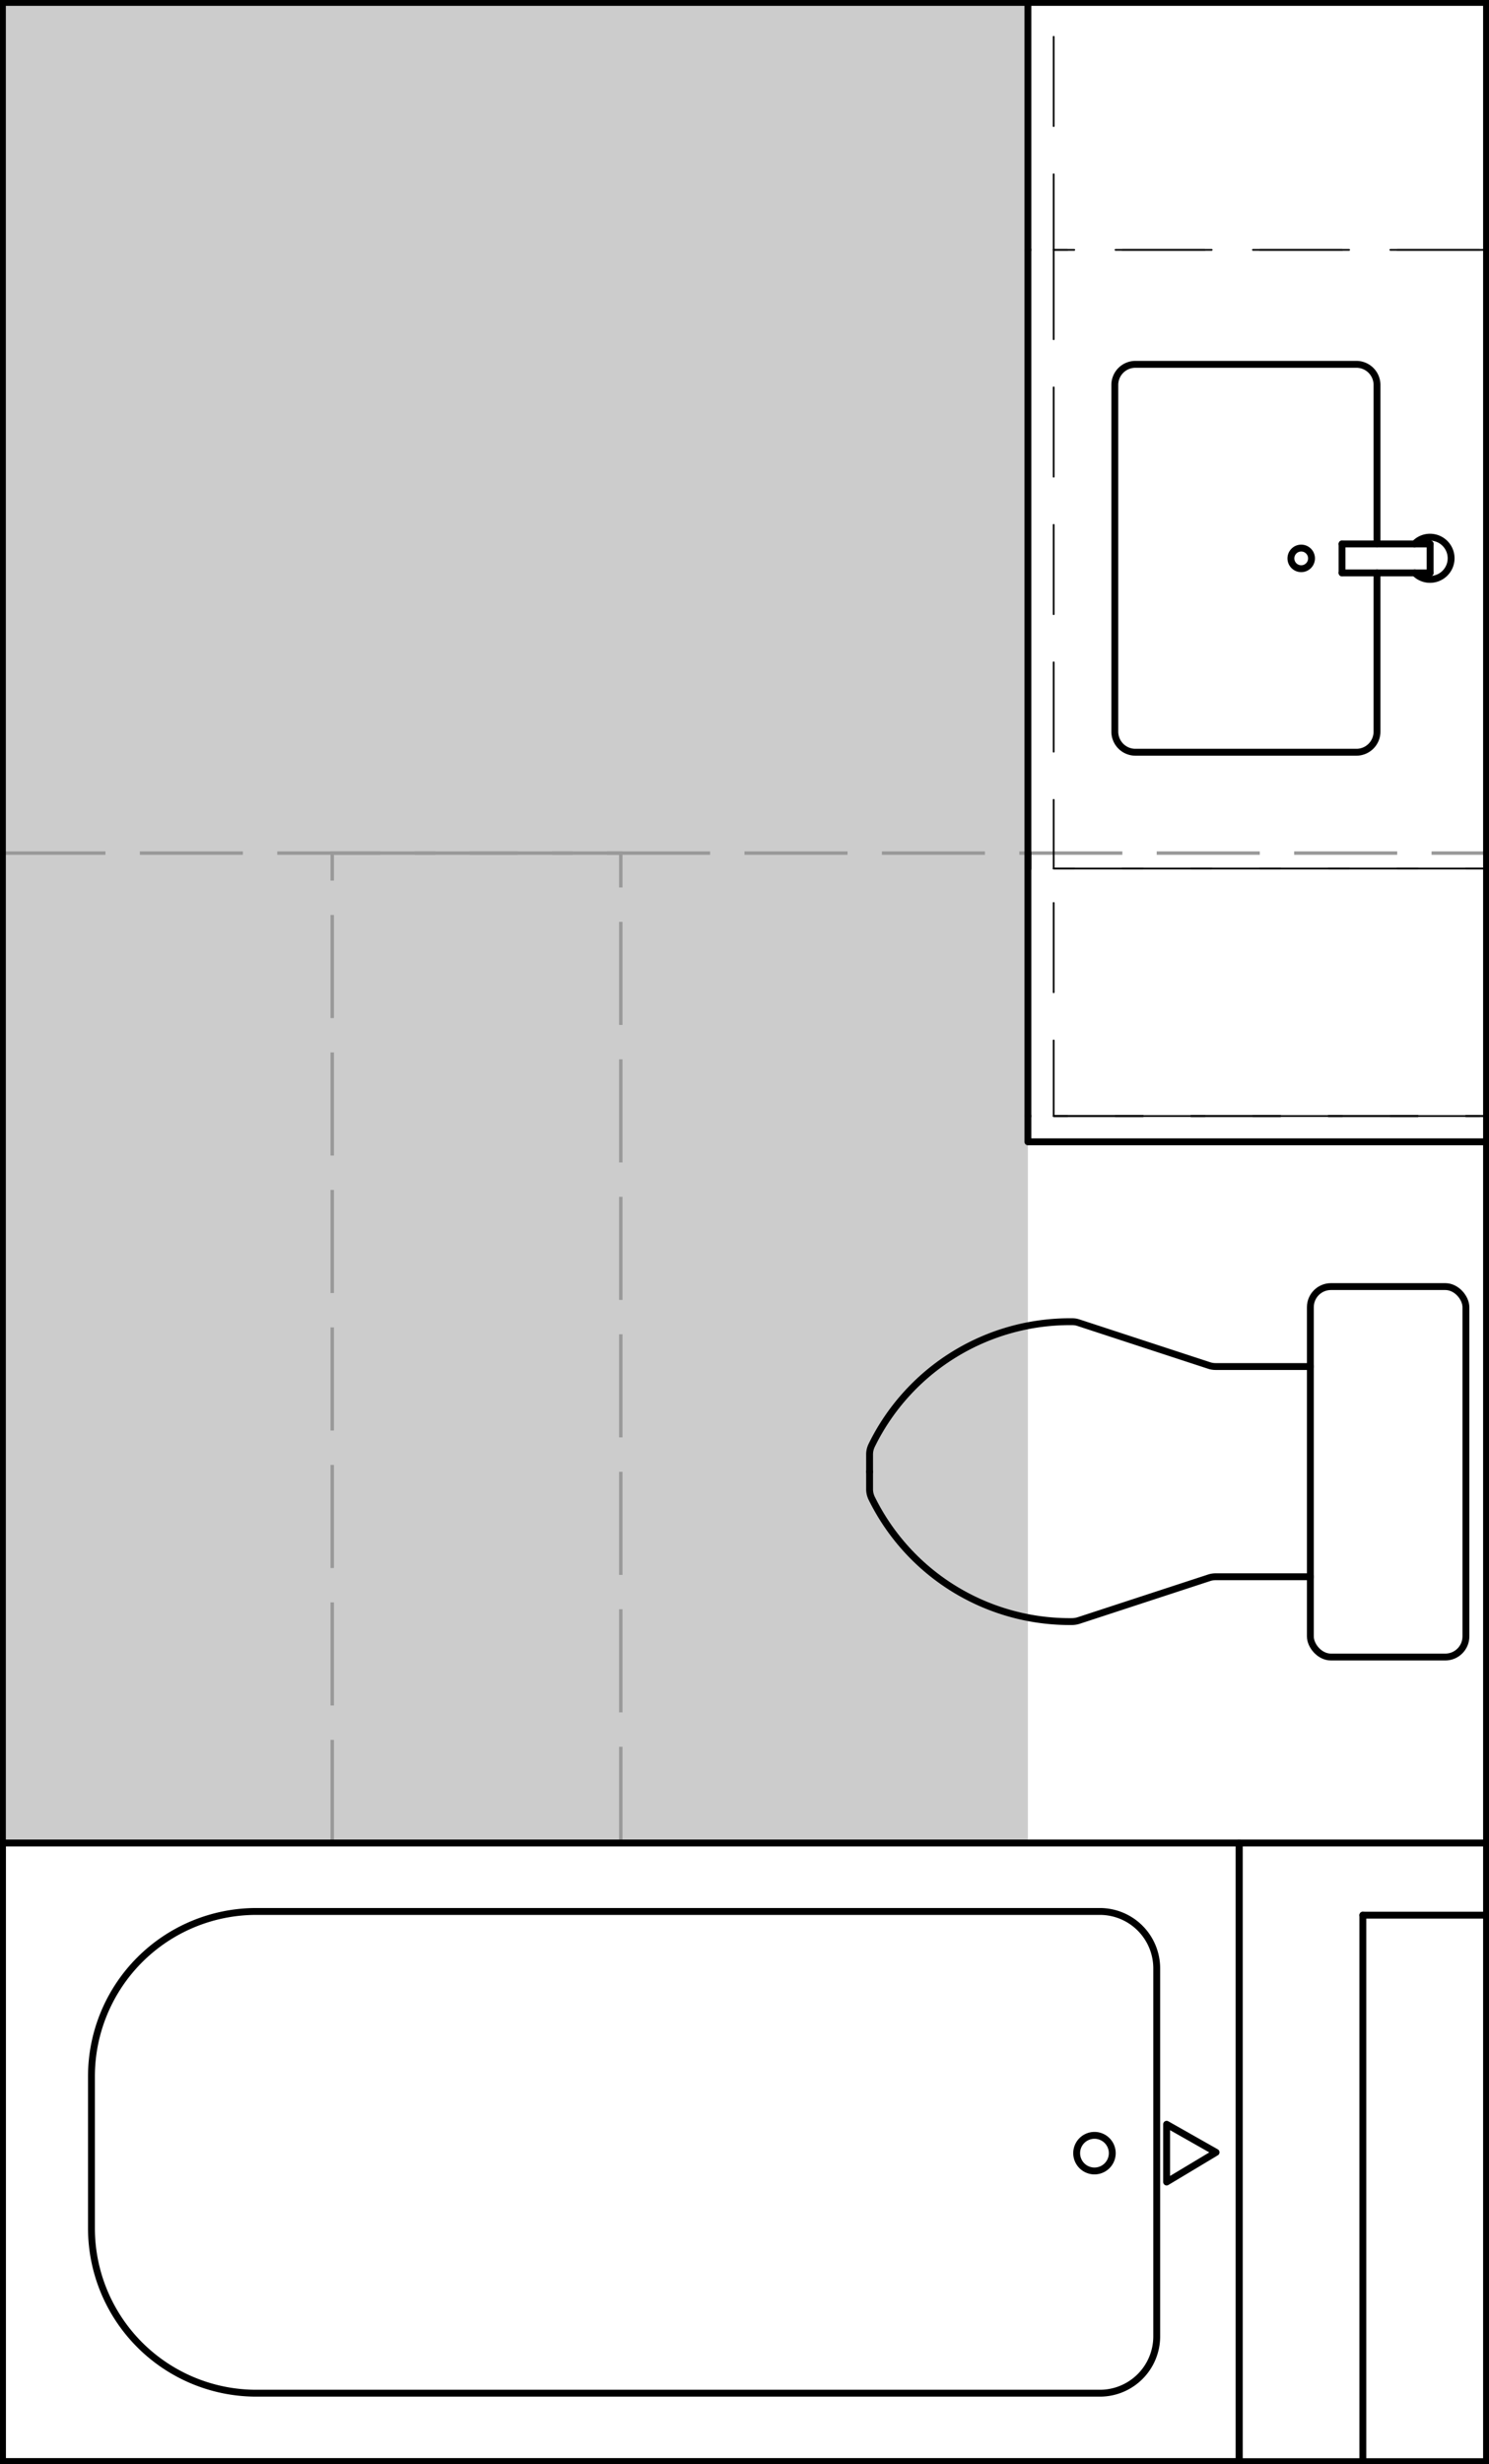 <svg xmlns="http://www.w3.org/2000/svg" viewBox="0 0 216.71 358.46"><defs><style>.cls-1{fill:#ccc;}.cls-2,.cls-3,.cls-4{fill:none;}.cls-2{stroke:#999;stroke-miterlimit:10;stroke-width:0.5px;stroke-dasharray:15 5;}.cls-3,.cls-4{stroke:#000;stroke-linecap:round;stroke-linejoin:round;}.cls-4{stroke-width:0.25px;stroke-dasharray:13 7;}</style></defs><g id="DEFPOINTS"><g id="LWPOLYLINE"><rect class="cls-1" x="0.35" y="0.35" width="149.25" height="267.75"/></g></g><g id="A-FHA"><g id="LWPOLYLINE-2" data-name="LWPOLYLINE"><rect class="cls-2" x="48.35" y="124.1" width="168" height="144"/></g><g id="LWPOLYLINE-3" data-name="LWPOLYLINE"><line class="cls-2" x1="216.35" y1="166.1" x2="153.35" y2="166.1"/></g><g id="LWPOLYLINE-4" data-name="LWPOLYLINE"><rect class="cls-2" x="0.35" y="124.1" width="90" height="144"/></g></g><g id="A-Furniture"><g id="CIRCLE"><path class="cls-3" d="M187.88,81.23a1.5,1.5,0,1,1,1.5,1.5,1.5,1.5,0,0,1-1.5-1.5Z"/></g><g id="ARC"><path class="cls-3" d="M205.91,83.34A3.07,3.07,0,1,0,206,79l-.13.12"/></g><g id="LWPOLYLINE-5" data-name="LWPOLYLINE"><line class="cls-3" x1="208.14" y1="83.34" x2="195.32" y2="83.34"/></g><g id="LWPOLYLINE-6" data-name="LWPOLYLINE"><line class="cls-3" x1="208.14" y1="79.13" x2="195.32" y2="79.13"/></g><g id="LWPOLYLINE-7" data-name="LWPOLYLINE"><line class="cls-3" x1="195.32" y1="83.34" x2="195.32" y2="79.13"/></g><g id="LWPOLYLINE-8" data-name="LWPOLYLINE"><line class="cls-3" x1="208.14" y1="83.34" x2="208.14" y2="79.13"/></g><g id="LWPOLYLINE-9" data-name="LWPOLYLINE"><rect class="cls-3" x="0.35" y="0.35" width="216" height="357.75"/></g></g><g id="A-PLFX"><g id="LWPOLYLINE-10" data-name="LWPOLYLINE"><rect class="cls-3" x="0.35" y="268.1" width="180" height="90"/></g><g id="LWPOLYLINE-11" data-name="LWPOLYLINE"><path class="cls-3" d="M168.35,339.86V286.34a8.28,8.28,0,0,0-8.28-8.28H37.31a24,24,0,0,0-24,24v22.08a24,24,0,0,0,24,24H160.07A8.27,8.27,0,0,0,168.35,339.86Z"/></g><g id="CIRCLE-2" data-name="CIRCLE"><path class="cls-3" d="M156.7,313.22a2.59,2.59,0,1,1,2.59,2.59,2.59,2.59,0,0,1-2.59-2.59Z"/></g><g id="LWPOLYLINE-12" data-name="LWPOLYLINE"><polyline class="cls-3" points="176.99 313.1 169.79 309.02 169.79 317.42 176.99 313.1"/></g><g id="LWPOLYLINE-13" data-name="LWPOLYLINE"><rect class="cls-3" x="190.71" y="187.16" width="22.64" height="53.89" rx="3"/></g><g id="LWPOLYLINE-14" data-name="LWPOLYLINE"><path class="cls-3" d="M126.56,214.1v2.52a3,3,0,0,0,.3,1.32,32.12,32.12,0,0,0,29.22,17.95,3.39,3.39,0,0,0,.9-.15l19-6.22a3,3,0,0,1,.93-.15h13.81"/></g><g id="LWPOLYLINE-15" data-name="LWPOLYLINE"><path class="cls-3" d="M126.56,214.1v-2.51a3,3,0,0,1,.3-1.32,32.1,32.1,0,0,1,29.22-18,2.74,2.74,0,0,1,.9.15l19,6.22a3,3,0,0,0,.93.15h13.81"/></g><g id="LWPOLYLINE-16" data-name="LWPOLYLINE"><path class="cls-3" d="M200.41,83.34v23.09a3,3,0,0,1-3,3H165.25a3,3,0,0,1-3-3V56a3,3,0,0,1,3-3h32.16a3,3,0,0,1,3,3v23.1"/></g></g><g id="A-Casework"><g id="LWPOLYLINE-17" data-name="LWPOLYLINE"><line class="cls-4" x1="153.35" y1="162.35" x2="216.35" y2="162.35"/></g><g id="LWPOLYLINE-18" data-name="LWPOLYLINE"><line class="cls-4" x1="216.35" y1="36.35" x2="153.35" y2="36.35"/></g><g id="LWPOLYLINE-19" data-name="LWPOLYLINE"><line class="cls-4" x1="216.35" y1="126.35" x2="153.35" y2="126.35"/></g><g id="LWPOLYLINE-20" data-name="LWPOLYLINE"><line class="cls-4" x1="153.35" y1="36.35" x2="153.35" y2="126.35"/></g><g id="LWPOLYLINE-21" data-name="LWPOLYLINE"><line class="cls-4" x1="153.35" y1="162.35" x2="216.35" y2="162.35"/></g><g id="LWPOLYLINE-22" data-name="LWPOLYLINE"><rect class="cls-4" x="153.35" y="126.35" width="63" height="36"/></g><g id="LWPOLYLINE-23" data-name="LWPOLYLINE"><rect class="cls-4" x="153.35" y="0.35" width="63" height="36"/></g></g><g id="A-Counter"><g id="LWPOLYLINE-24" data-name="LWPOLYLINE"><polyline class="cls-3" points="149.6 162.35 149.6 166.1 216.35 166.1"/></g><g id="LWPOLYLINE-25" data-name="LWPOLYLINE"><line class="cls-3" x1="149.6" y1="126.35" x2="149.6" y2="36.35"/></g><g id="LWPOLYLINE-26" data-name="LWPOLYLINE"><line class="cls-3" x1="149.6" y1="162.35" x2="149.6" y2="124.1"/></g><g id="LWPOLYLINE-27" data-name="LWPOLYLINE"><line class="cls-3" x1="149.6" y1="36.35" x2="149.6" y2="-1.9"/></g></g><g id="A-Walls"><g id="LWPOLYLINE-28" data-name="LWPOLYLINE"><line class="cls-3" x1="180.35" y1="358.1" x2="180.35" y2="268.1"/></g><g id="LWPOLYLINE-29" data-name="LWPOLYLINE"><line class="cls-3" x1="198.35" y1="358.1" x2="198.35" y2="278.6"/></g><g id="LWPOLYLINE-30" data-name="LWPOLYLINE"><line class="cls-3" x1="180.35" y1="268.1" x2="216.35" y2="268.1"/></g><g id="LWPOLYLINE-31" data-name="LWPOLYLINE"><line class="cls-3" x1="198.35" y1="278.6" x2="216.35" y2="278.6"/></g></g></svg>